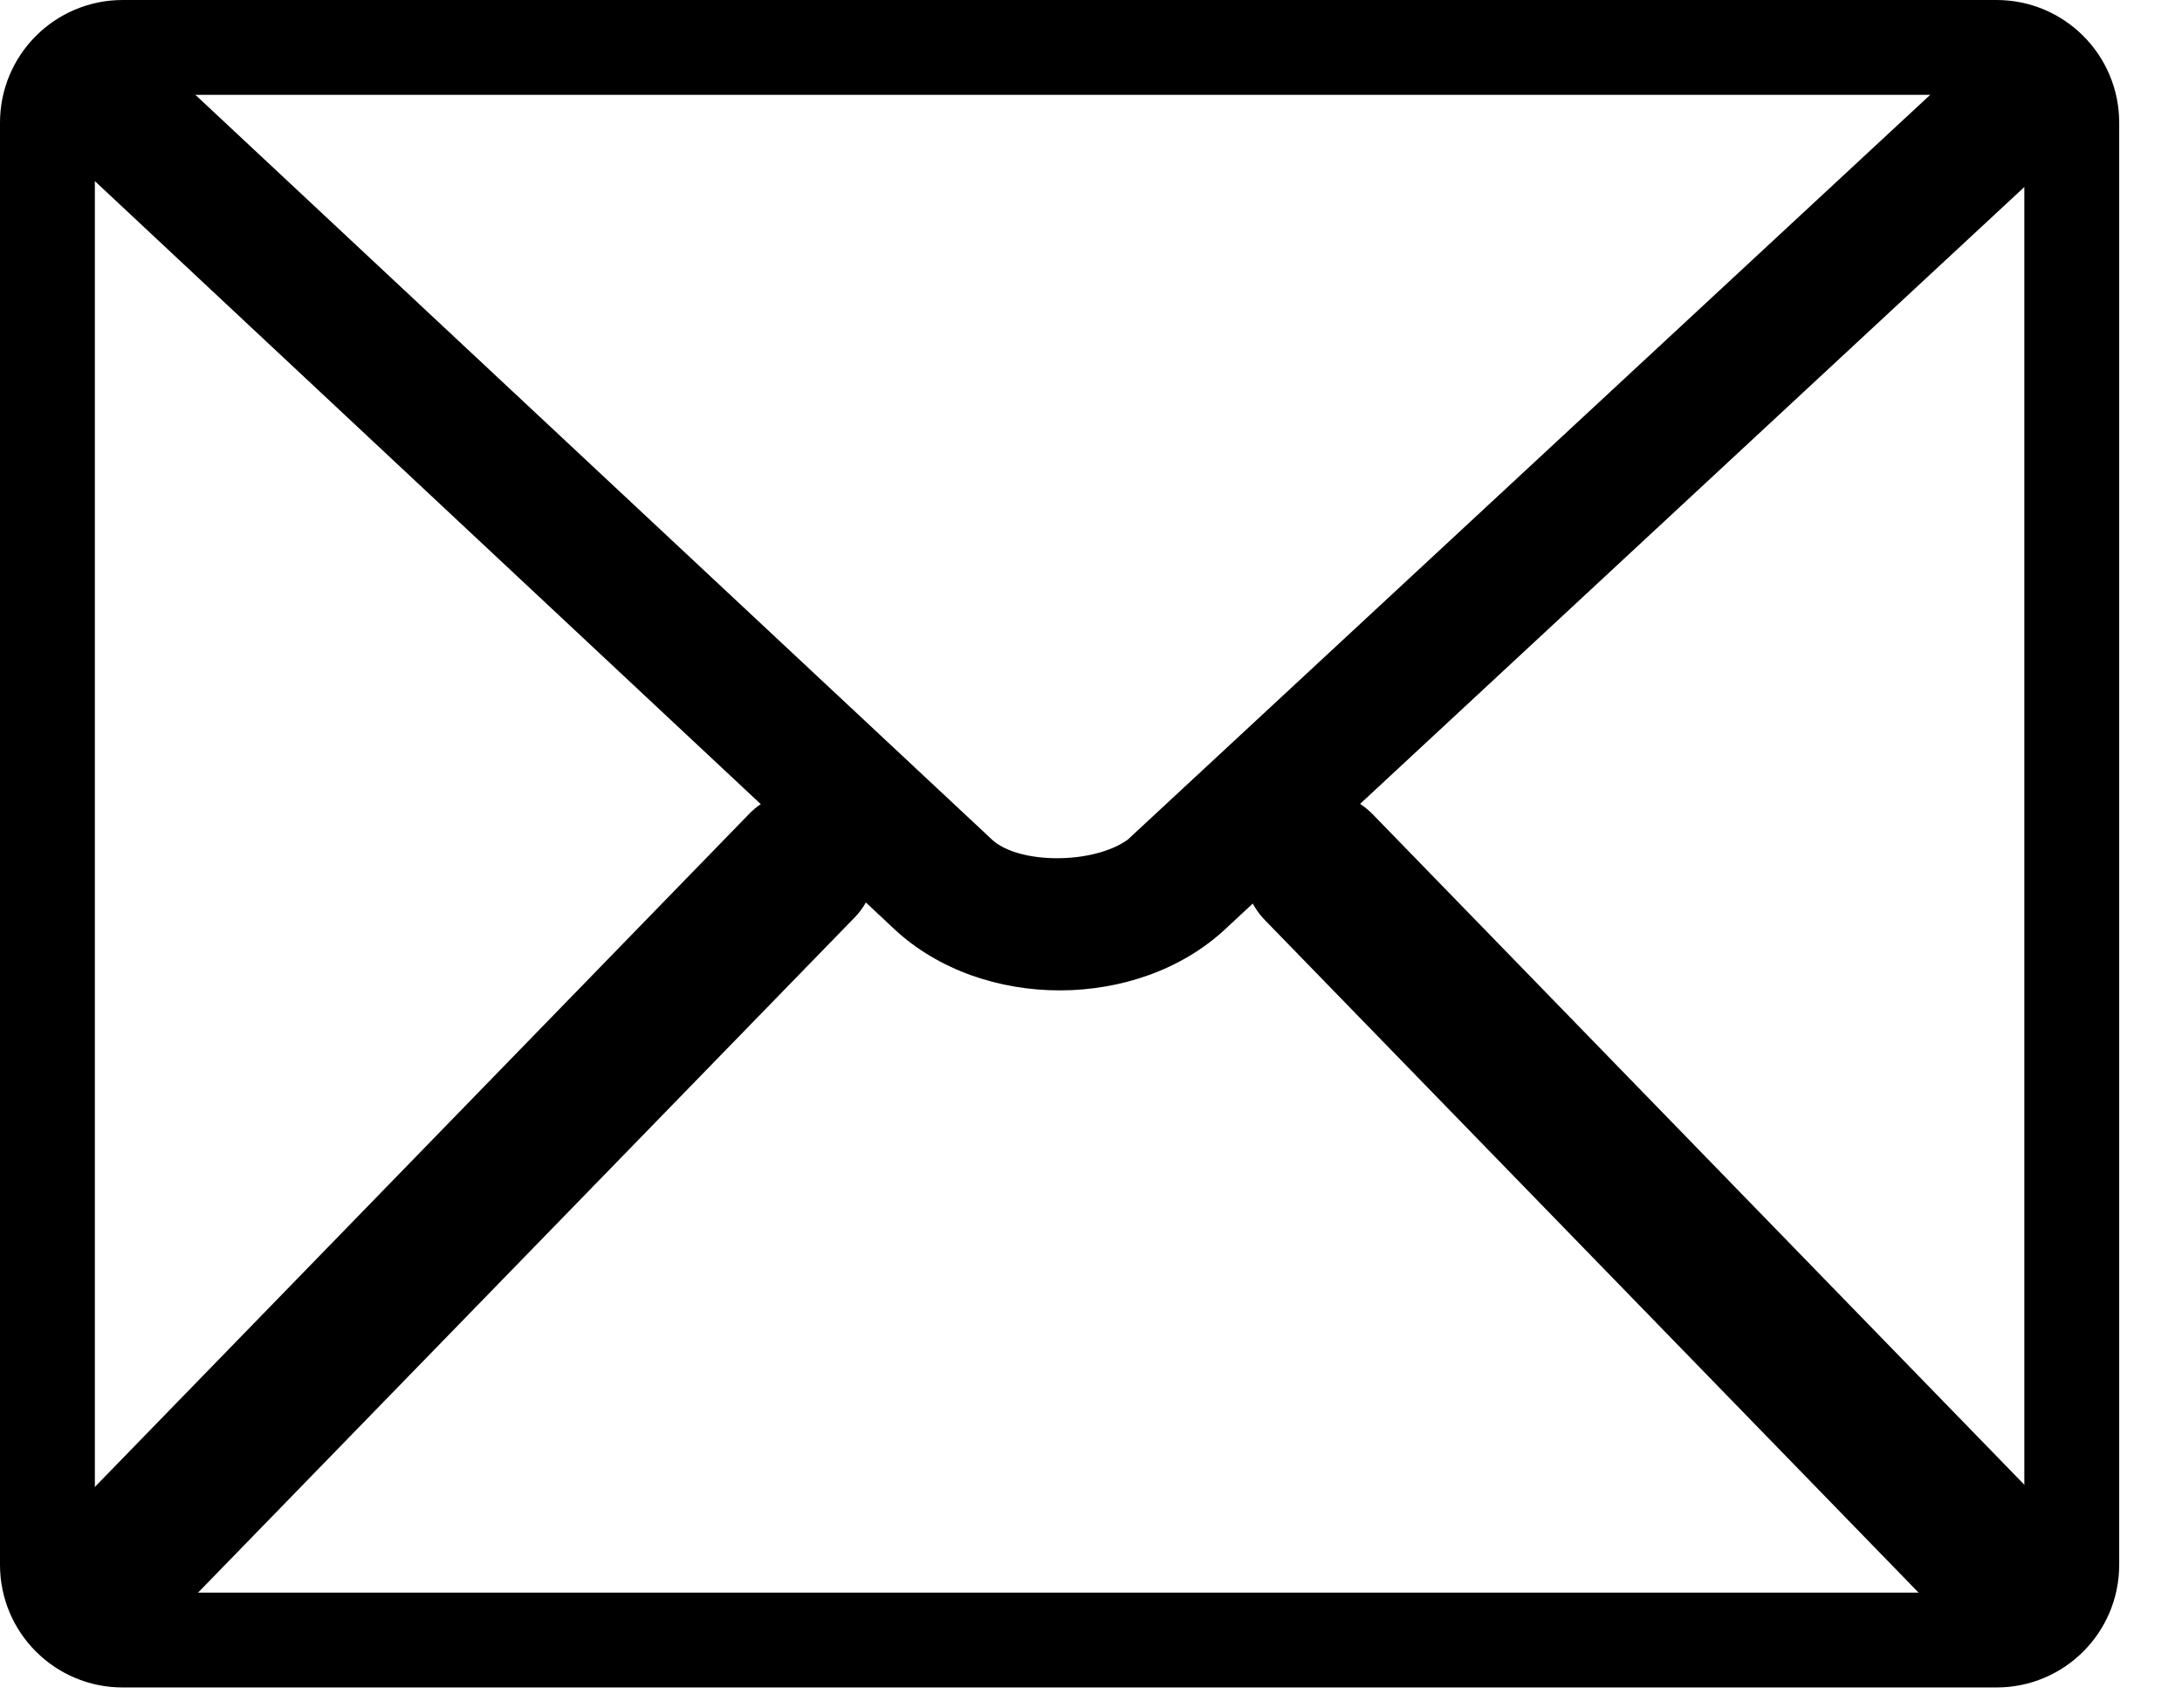 <?xml version="1.0" encoding="UTF-8" standalone="no"?>
<svg width="23px" height="18px" viewBox="0 0 23 18" version="1.1" xmlns="http://www.w3.org/2000/svg" xmlns:xlink="http://www.w3.org/1999/xlink">
    <!-- Generator: Sketch 39.1 (31720) - http://www.bohemiancoding.com/sketch -->
    <title>Icon_black_Envelope_23x18</title>
    <desc>Created with Sketch.</desc>
    <defs></defs>
    <g id="A" stroke="none" stroke-width="1" fill="none" fill-rule="evenodd">
        <g id="Icon_black_Envelope_23x18">
            <g id="Page-1">
                <path d="M14.471,8.585 C14.164,8.27 13.662,8.264 13.348,8.572 C13.034,8.88 13.028,9.385 13.334,9.7 L20.475,17.047 C20.781,17.362 21.284,17.368 21.598,17.06 C21.912,16.752 21.918,16.247 21.611,15.932 L14.471,8.585 Z" id="Fill-1" fill="#000000"></path>
                <path d="M9.008,9.672 C9.307,9.364 9.303,8.87 8.995,8.568 C8.688,8.265 8.197,8.271 7.897,8.579 L0.722,15.96 C0.421,16.268 0.426,16.764 0.734,17.064 C1.04,17.366 1.532,17.361 1.831,17.052 L9.008,9.672 Z" id="Fill-3" fill="#000000"></path>
                <path d="M9.429,9.796 C10.356,10.658 11.994,10.651 12.913,9.796 L21.627,1.703 C21.909,1.442 21.907,1.019 21.624,0.759 C21.341,0.5 20.883,0.501 20.601,0.763 L11.887,8.851 C11.521,9.114 10.736,9.11 10.457,8.851 L1.738,0.699 C1.458,0.436 1,0.433 0.715,0.692 C0.431,0.951 0.428,1.374 0.708,1.636 L9.429,9.796 Z" id="Fill-5" fill="#000000"></path>
                <path d="M21.045,17.288 L1.293,17.288 C0.855,17.288 0.5,16.933 0.5,16.495 L0.5,1.293 C0.5,0.855 0.855,0.5 1.293,0.5 L21.045,0.5 C21.483,0.5 21.838,0.855 21.838,1.293 L21.838,16.495 C21.838,16.933 21.483,17.288 21.045,17.288 L21.045,17.288 Z" id="Stroke-7" stroke="#000000"></path>
            </g>
        </g>
    </g>
</svg>